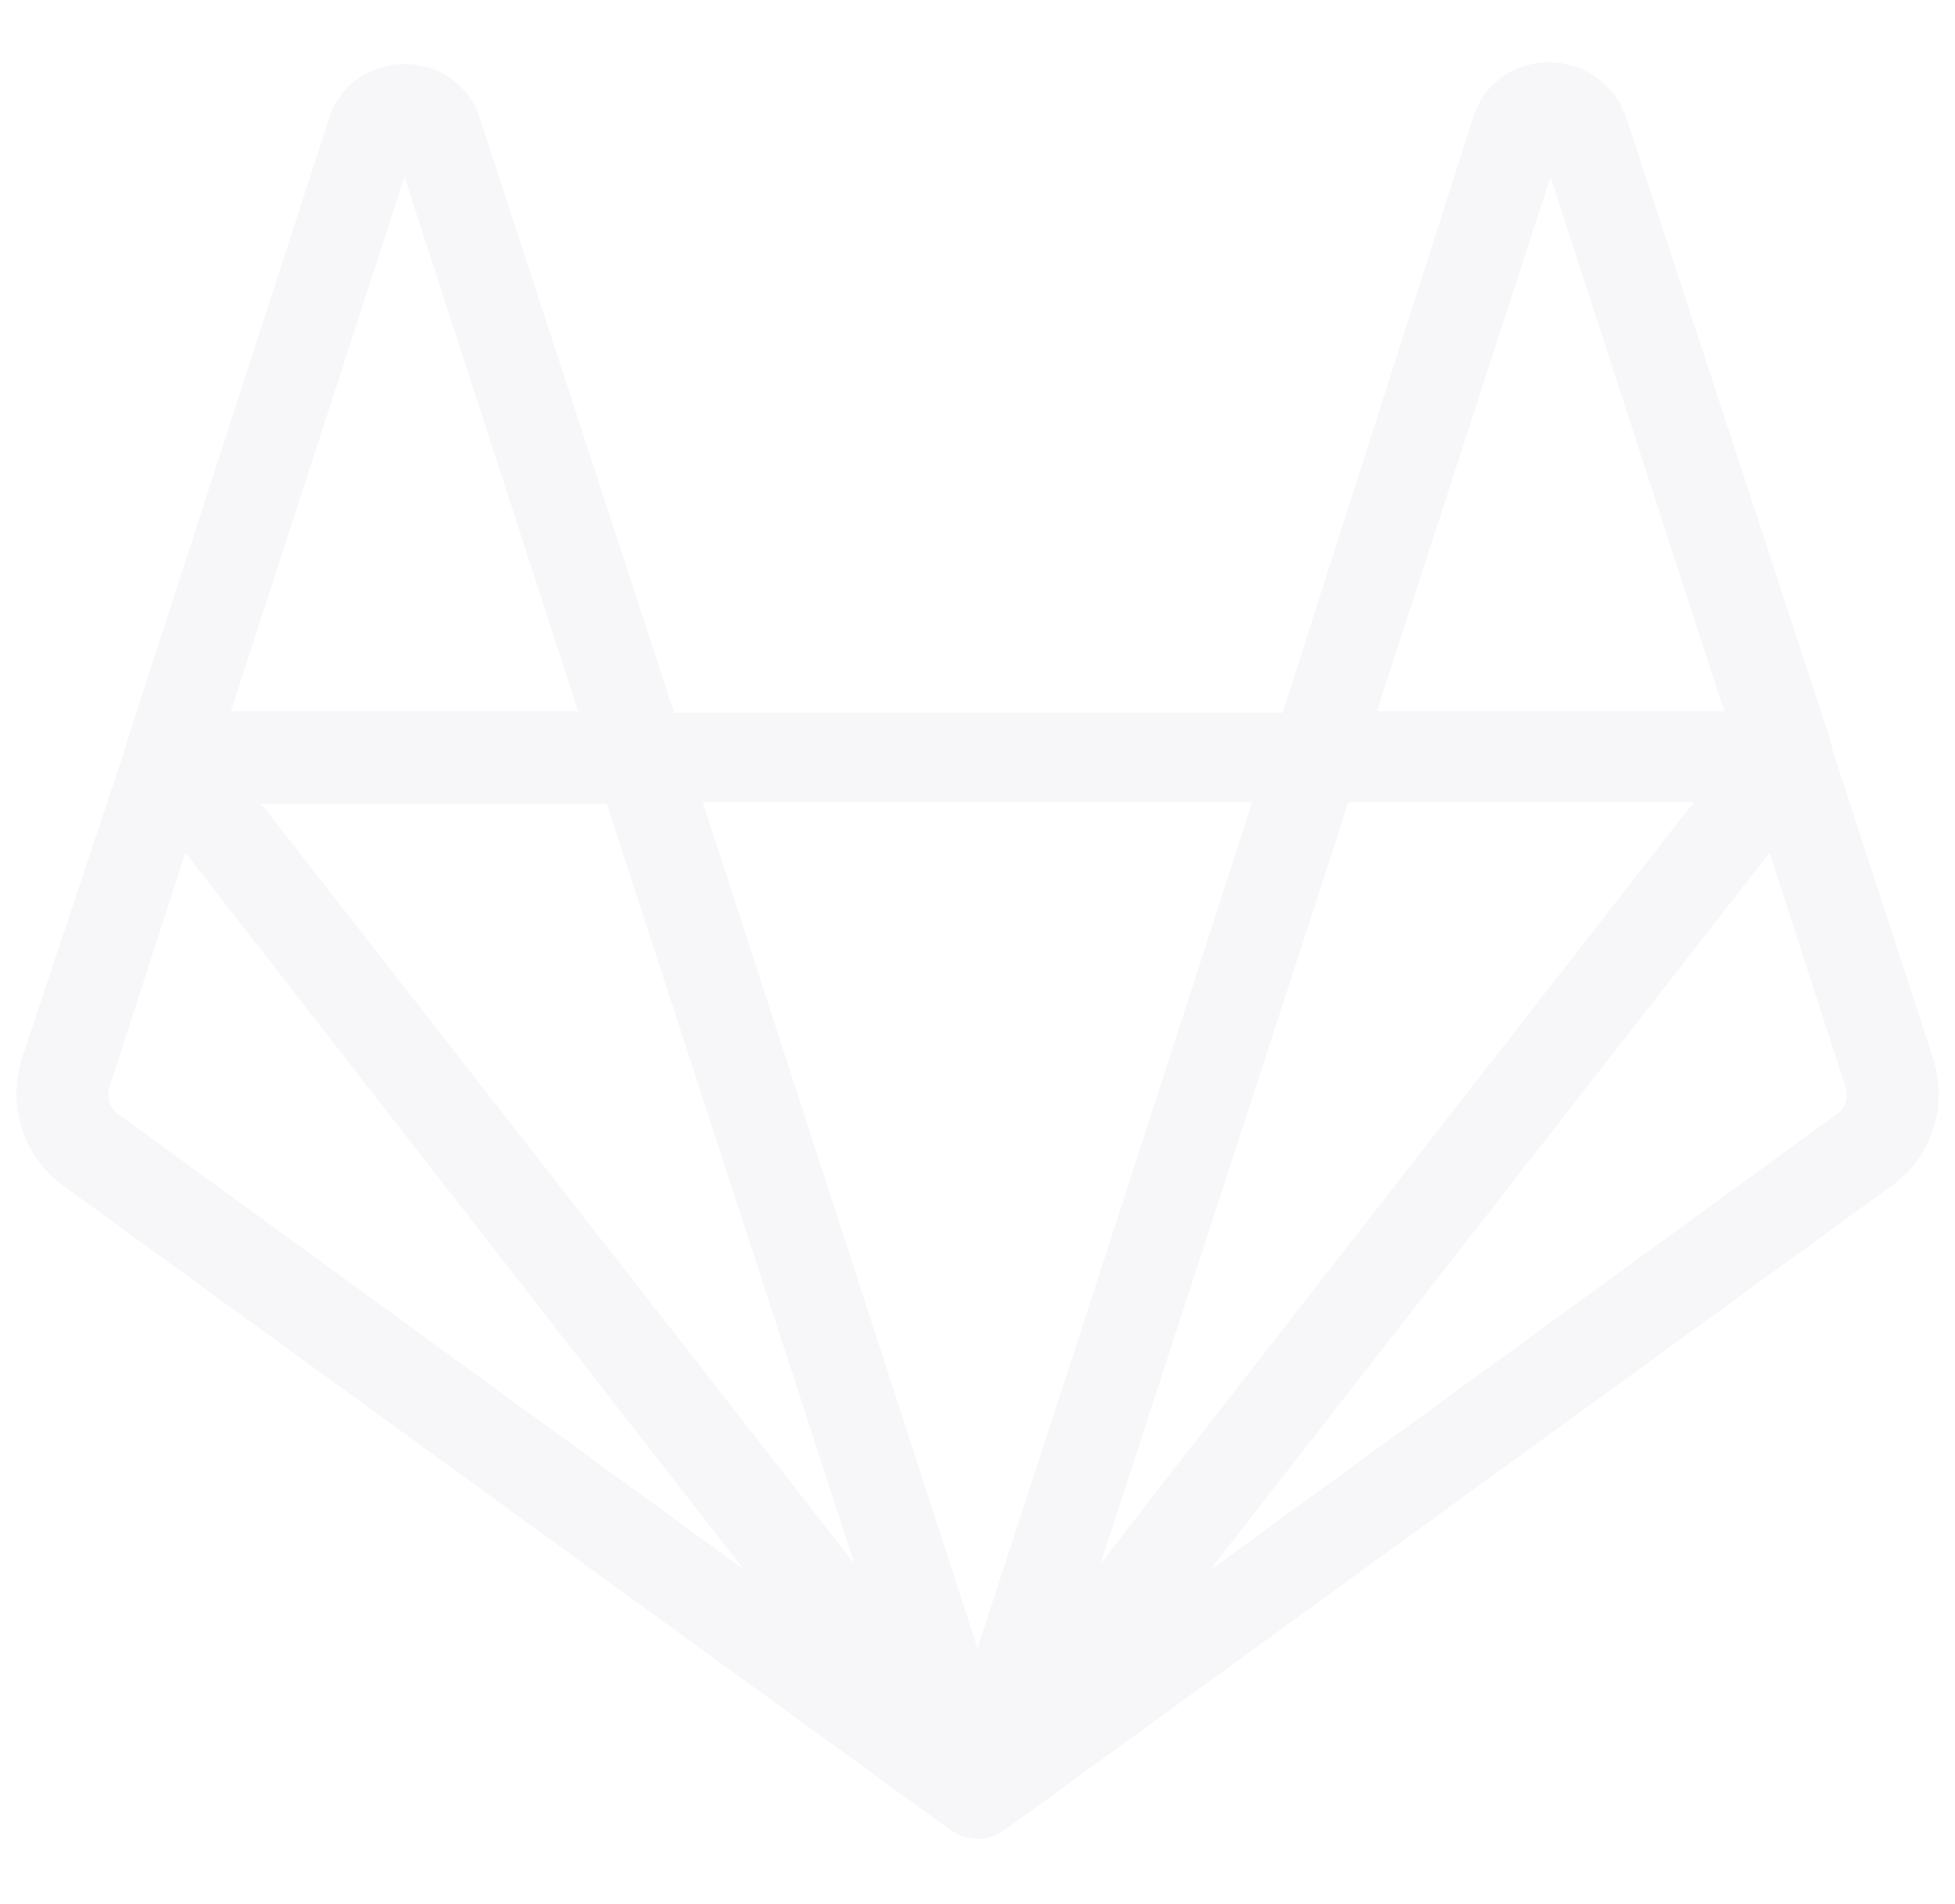 <?xml version="1.0" encoding="utf-8"?>
<!-- Generator: Adobe Illustrator 24.0.0, SVG Export Plug-In . SVG Version: 6.00 Build 0)  -->
<!DOCTYPE svg PUBLIC "-//W3C//DTD SVG 1.1//EN" "http://www.w3.org/Graphics/SVG/1.1/DTD/svg11.dtd">
<svg version="1.1" id="Layer_1" xmlns:x="http://ns.adobe.com/Extensibility/1.0/" xmlns:i="http://ns.adobe.com/AdobeIllustrator/10.0/" xmlns:graph="http://ns.adobe.com/Graphs/1.0/"
	 xmlns="http://www.w3.org/2000/svg" xmlns:xlink="http://www.w3.org/1999/xlink" x="0px" y="0px" width="116px" height="113px"
	 viewBox="0 0 116 113" style="enable-background:new 0 0 116 113;" xml:space="preserve">
<style type="text/css">
	.st0{opacity:3.600000e-02;fill:#333564;enable-background:new    ;}
</style>
<path id="Path_44" class="st0" d="M114.7,62.8l-6-18.4c0-0.2-0.1-0.3-0.1-0.5L96.5,7c-0.7-2-2.5-3.3-4.6-3.3c-2.1,0-3.9,1.3-4.5,3.3
	L76.1,42.3H40L28.5,7.1c-0.6-2-2.4-3.3-4.5-3.3h0c-2.1,0-3.9,1.3-4.5,3.3l-12,37c0,0,0,0.1,0,0.1L1.3,62.8c-0.9,2.8,0.1,5.9,2.5,7.6
	l52.6,38.2c1,0.7,2.2,0.7,3.2,0l0,0l52.6-38.2C114.6,68.7,115.6,65.7,114.7,62.8z M36,47.7l14.7,45.1L15.5,47.7H36z M65.3,92.8
	l14.1-43.3l0.6-1.9h20.5L68.7,88.4L65.3,92.8z M92,10.5l10.3,31.7H81.7L92,10.5z M74.3,47.6L64.1,79.1L58,97.8L41.7,47.6L74.3,47.6z
	 M24,10.5l10.3,31.7H13.7L24,10.5z M7,66.1c-0.5-0.4-0.7-1-0.5-1.6L11,50.6l33.1,42.5L7,66.1z M109,66.1l-37.1,27l0.1-0.2l33-42.3
	l4.5,13.9C109.7,65.1,109.5,65.8,109,66.1L109,66.1z"/>
</svg>
